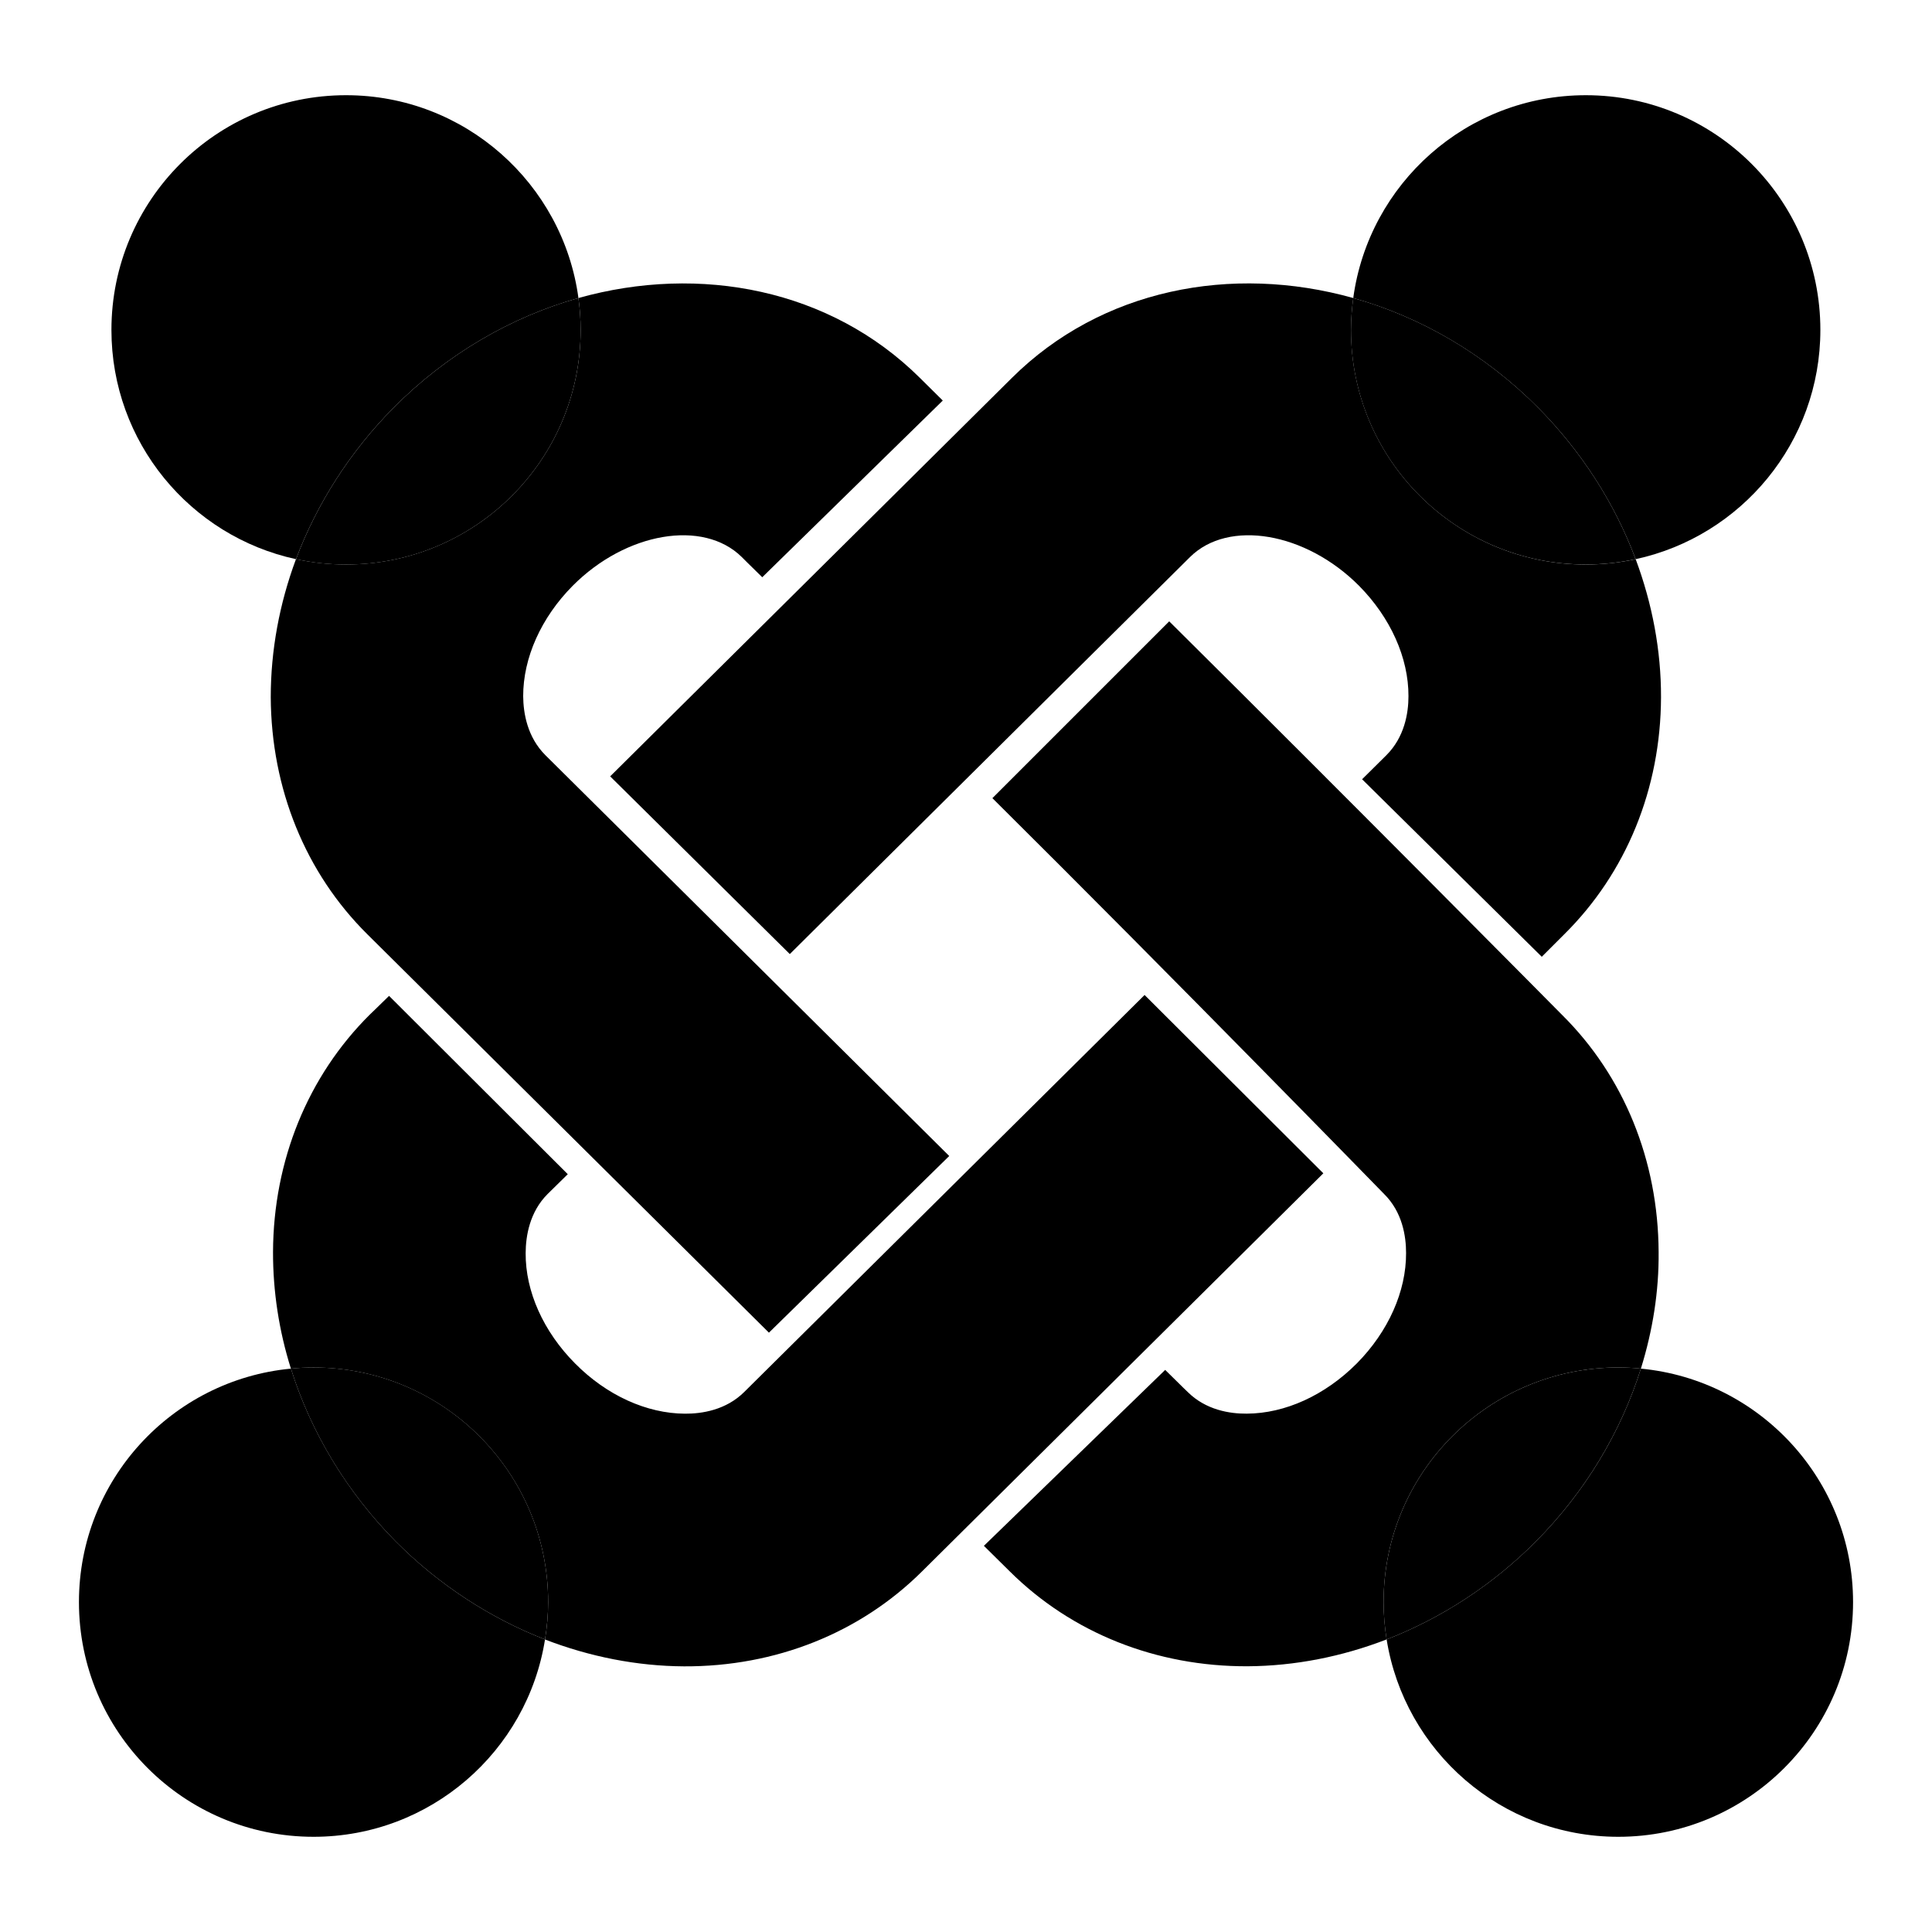 <svg version="1.1" xmlns="http://www.w3.org/2000/svg" xmlns:xlink="http://www.w3.org/1999/xlink" width="512" height="512" viewBox="0 0 512 512">
<g>
</g>
	<path d="M144.537 200.131c-4.803-4.792-5.847-11.131-5.888-15.616-0.020-10.178 4.762-20.849 13.118-29.276 14.121-14.213 34.611-17.705 44.831-7.598 0 0 1.925 1.946 5.406 5.335l47.841-46.828c-3.901-3.85-6.103-6.041-6.103-6.041-23.634-23.429-58.163-30.177-90.46-21.125 0.399 2.775 0.594 5.591 0.594 8.458 0 34.334-27.853 62.157-62.167 62.157-4.516 0-8.95-0.492-13.271-1.423-4.393 11.806-6.686 24.208-6.686 36.588 0.133 24.238 9.175 46.571 25.641 62.874l106.383 105.534 47.78-46.817c-47.934-47.606-107.018-106.219-107.018-106.219z" fill="#000000" />
	<path d="M428.872 362.394c2.007 0 3.993 0.103 5.98 0.307 3.134-10.066 4.803-20.51 4.7-30.914-0.113-24.217-9.154-46.572-25.641-62.884 0 0-55.777-56.361-104.059-104.243l-46.858 46.858c48.466 48.097 103.803 104.899 103.803 104.899 4.834 4.772 5.827 11.151 5.827 15.647 0.041 10.158-4.7 20.808-13.056 29.255-8.407 8.438-18.974 13.271-29.163 13.312-4.505 0.041-10.844-0.962-15.647-5.735 0 0-1.229-1.157-5.97-5.858l-48.046 46.623 6.851 6.769c16.435 16.333 38.861 25.252 63.068 25.149 12.514-0.082 24.945-2.539 36.813-7.117-0.522-3.236-0.809-6.543-0.809-9.902 0-34.355 27.863-62.167 62.208-62.167z" fill="#000000" />
	<path d="M434.852 362.701c-5.294 16.834-14.766 32.656-27.771 45.742-11.449 11.55-25.067 20.377-39.608 26.030 4.741 29.655 30.423 52.296 61.399 52.296 34.314 0 62.208-27.863 62.208-62.198 0-32.317-24.709-58.88-56.228-61.87z" fill="#000000" />
	<path d="M434.852 362.701c-1.986-0.215-3.973-0.307-5.98-0.307-34.345 0-62.208 27.822-62.208 62.178 0 3.358 0.286 6.656 0.809 9.902 14.541-5.652 28.16-14.479 39.608-26.030 12.995-13.087 22.477-28.918 27.771-45.742z" fill="#000000" />
	<path d="M153.293 78.981c-4.106-30.331-30.116-53.75-61.584-53.75-34.365 0-62.178 27.843-62.178 62.208 0 29.778 20.931 54.681 48.906 60.744 5.54-14.684 14.305-28.457 25.815-40.079 14.254-14.377 31.344-24.136 49.039-29.123z" fill="#000000" />
	<path d="M153.876 87.439c0-2.867-0.195-5.683-0.594-8.458-17.695 4.987-34.775 14.746-49.029 29.123-11.51 11.623-20.275 25.395-25.815 40.080 4.322 0.932 8.745 1.423 13.271 1.423 34.325-0.010 62.167-27.832 62.167-62.167z" fill="#000000" />
	<path d="M197.212 368.906c-4.813 4.772-11.182 5.765-15.688 5.735-10.158-0.041-20.767-4.874-29.123-13.312-8.397-8.448-13.168-19.098-13.097-29.255 0.020-4.495 1.044-10.885 5.816-15.647 0 0 1.925-1.894 5.345-5.253l-47.36-47.257c-3.257 3.205-5.141 4.997-5.141 4.997-16.404 16.313-25.508 38.656-25.61 62.884-0.020 10.404 1.567 20.839 4.741 30.914 1.945-0.215 3.953-0.307 6.001-0.307 34.325 0 62.167 27.822 62.167 62.178 0 3.358-0.307 6.656-0.829 9.902 11.879 4.577 24.351 7.045 36.833 7.117 24.228 0.103 46.633-8.817 63.068-25.149l106.363-105.513-47.37-47.257c-48.272 47.851-106.117 105.226-106.117 105.226z" fill="#000000" />
	<path d="M358.031 87.439c0-2.867 0.226-5.683 0.604-8.458-32.327-9.063-66.786-2.314-90.43 21.125 0 0-58.153 57.712-106.506 105.636l47.606 47.094c48.22-47.872 106.066-105.216 106.066-105.216 10.168-10.076 30.649-6.595 44.79 7.619 8.336 8.428 13.138 19.097 13.097 29.276 0 4.485-1.055 10.834-5.847 15.616 0 0-2.345 2.304-6.441 6.38l47.616 47.042 5.909-5.909c16.497-16.302 25.61-38.626 25.692-62.874 0.031-12.38-2.314-24.781-6.717-36.588-4.27 0.932-8.714 1.423-13.209 1.423-34.334-0.010-62.228-27.832-62.228-62.167z" fill="#000000" />
	<path d="M77.097 362.701c-31.539 2.99-56.176 29.553-56.176 61.87 0 34.345 27.812 62.198 62.178 62.198 30.935 0 56.638-22.64 61.337-52.296-14.52-5.652-28.15-14.479-39.618-26.030-12.923-13.087-22.446-28.918-27.719-45.742z" fill="#000000" />
	<path d="M83.097 362.394c-2.048 0-4.055 0.103-6.001 0.307 5.273 16.834 14.787 32.656 27.719 45.742 11.469 11.55 25.098 20.377 39.619 26.030 0.522-3.236 0.829-6.543 0.829-9.902 0.010-34.365-27.843-62.178-62.167-62.178z" fill="#000000" />
	<path d="M482.416 87.439c0-34.365-27.832-62.208-62.157-62.208-31.519 0-57.508 23.419-61.635 53.75 17.736 4.987 34.786 14.746 49.060 29.123 11.51 11.623 20.275 25.395 25.784 40.080 27.986-6.062 48.947-30.966 48.947-60.743z" fill="#000000" />
	<path d="M358.625 78.981c-0.368 2.775-0.604 5.591-0.604 8.458 0 34.334 27.894 62.157 62.228 62.157 4.495 0 8.94-0.492 13.209-1.423-5.499-14.684-14.274-28.457-25.784-40.079-14.254-14.367-31.303-24.126-49.050-29.112z" fill="#000000" />
</svg>

